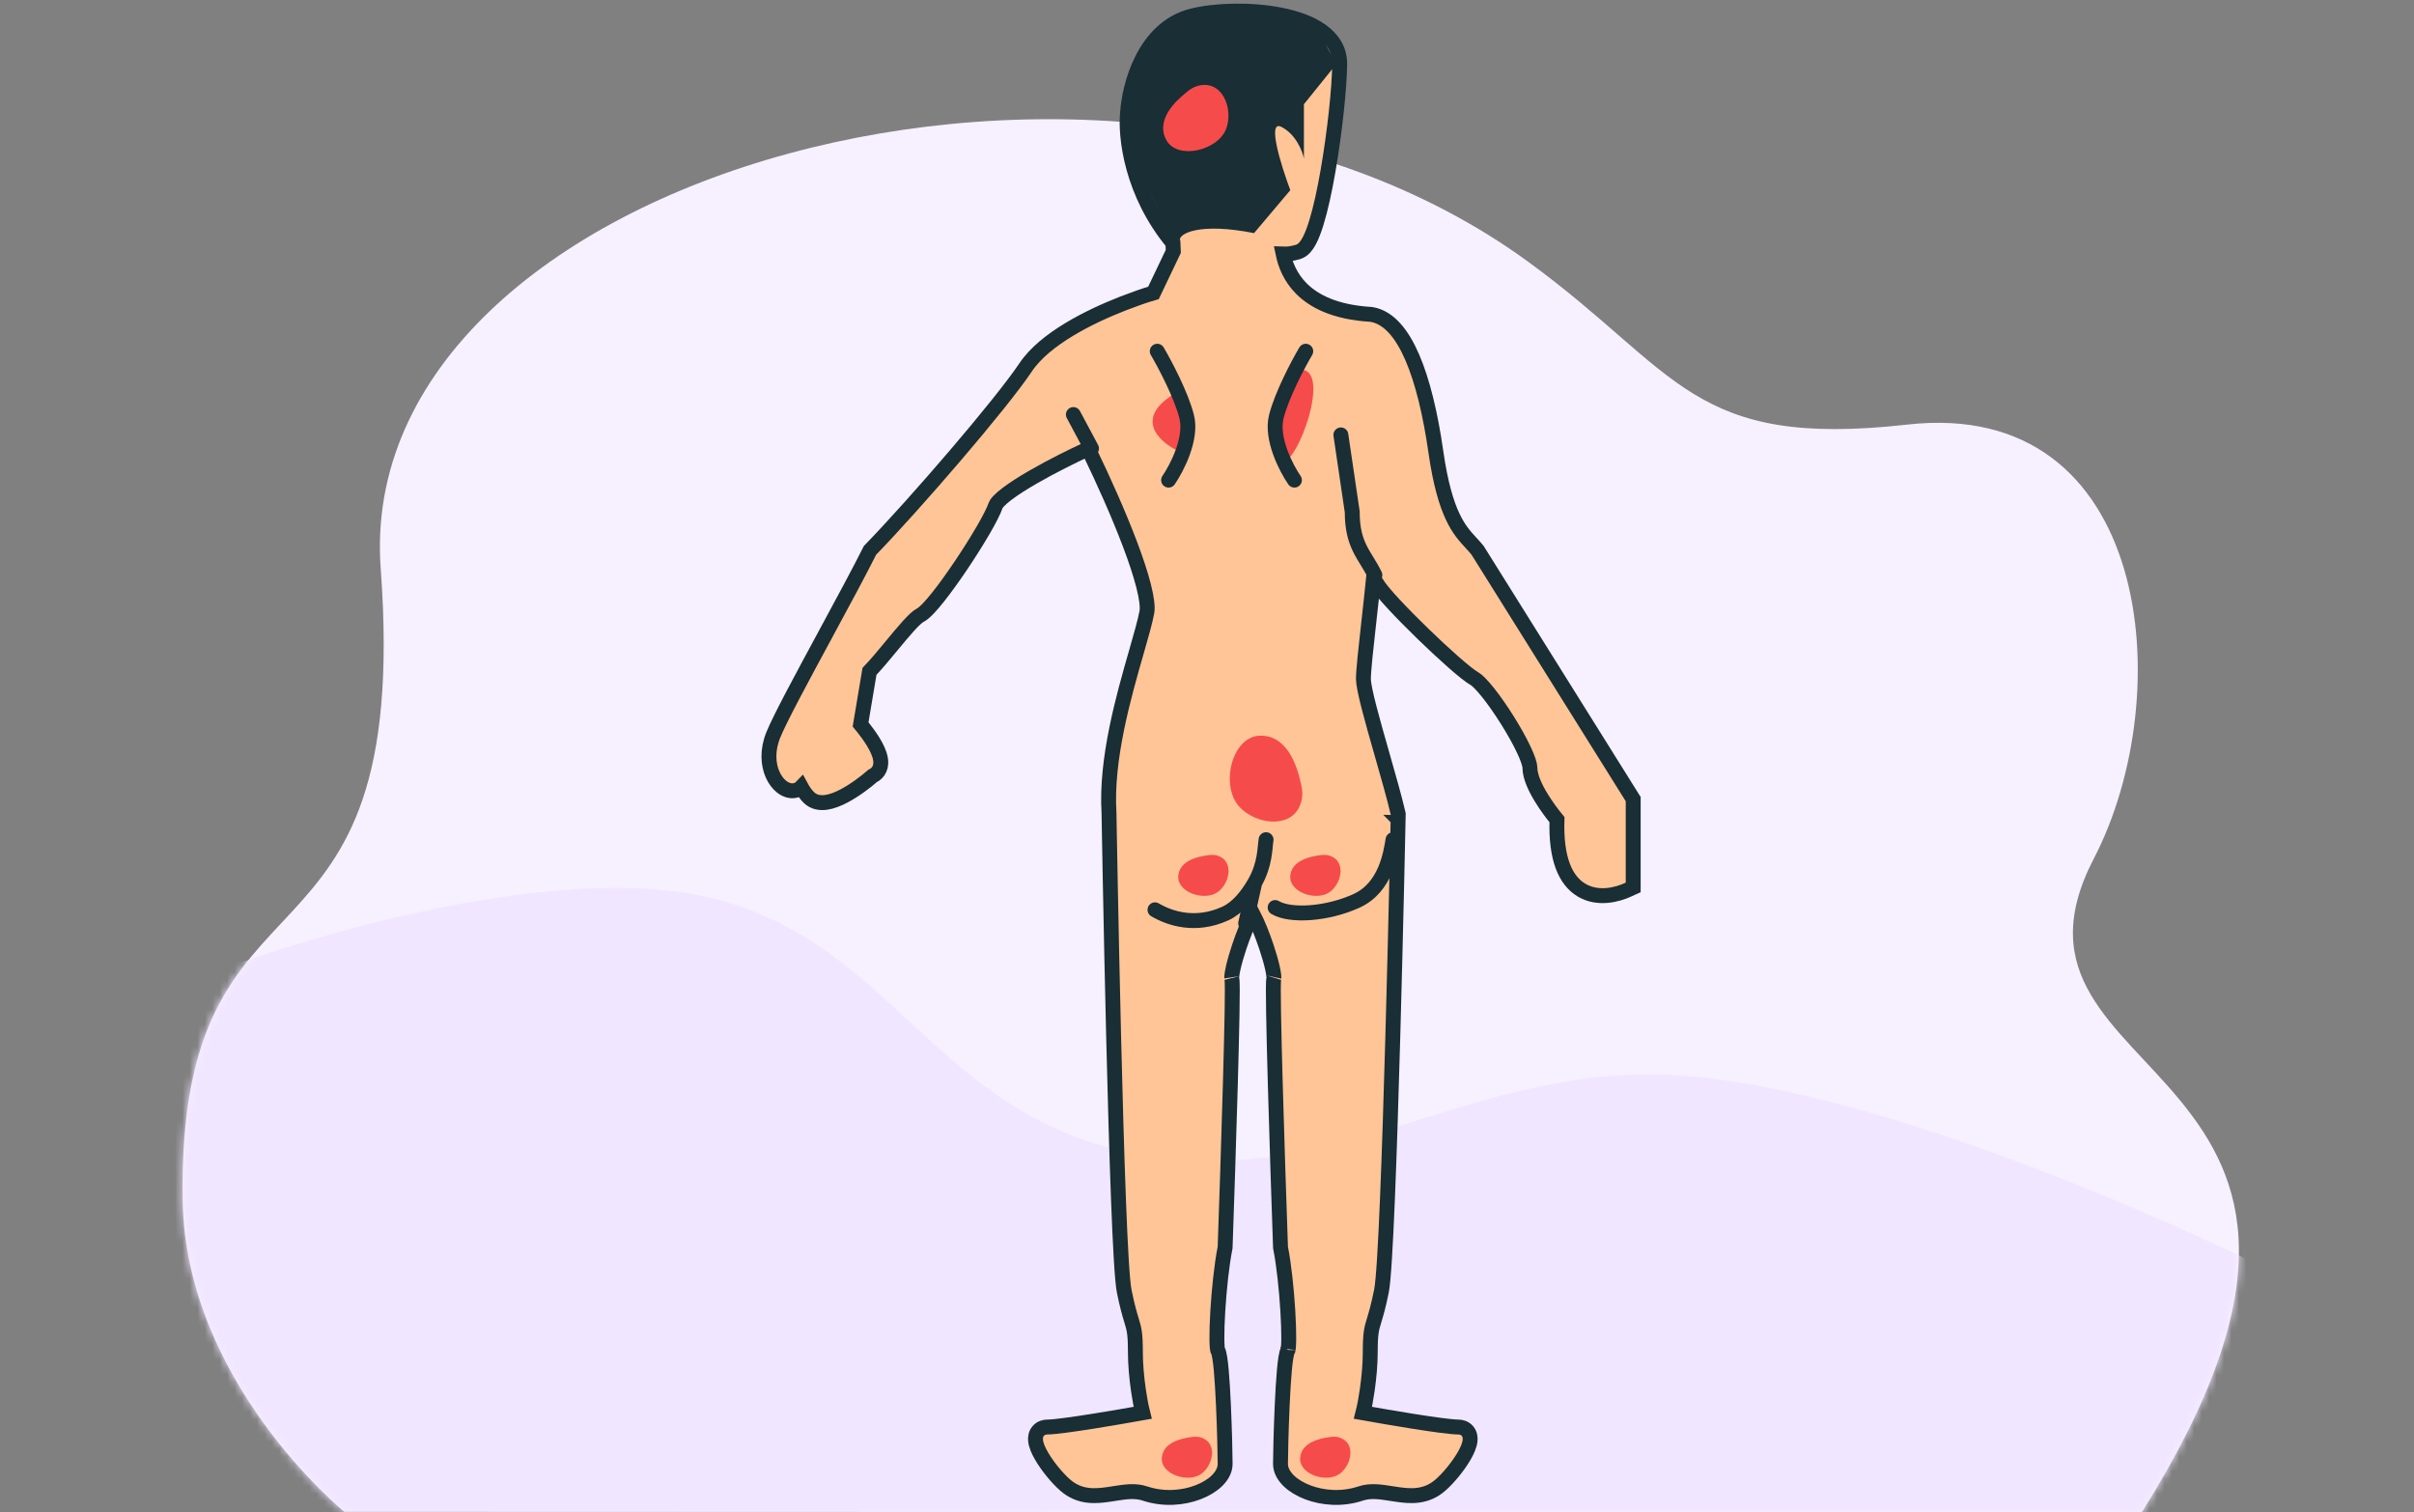 <svg width="324" height="203" viewBox="0 0 324 203" fill="none" xmlns="http://www.w3.org/2000/svg">
<rect x="0" y="0" width="324" height="203" fill="#808080" stroke="none"/>
<path d="M287.454 203L139.581 202.949L65.272 202.923L61.136 202.92L46.207 202.918C46.207 202.918 24.882 185.582 24.512 161.075C23.785 112.785 55.393 134.536 51.099 76.336C47.18 23.229 149.559 -5.408 205.15 35.165C225.361 49.916 226.946 60.262 255.989 56.991C288.773 53.299 292.509 93.143 281.035 115.229C264.753 146.567 326.181 141.419 287.454 203Z" fill="#F7F0FF"/>
<mask id="mask0_4951_22421" style="mask-type:alpha" maskUnits="userSpaceOnUse" x="24" y="16" width="277" height="187">
<path d="M287.454 203L139.581 202.949L65.272 202.923L61.136 202.92L46.207 202.918C46.207 202.918 24.882 185.582 24.512 161.075C23.785 112.785 55.393 134.536 51.099 76.336C47.18 23.229 149.559 -5.408 205.15 35.165C225.361 49.916 226.946 60.262 255.989 56.991C288.773 53.299 292.509 93.143 281.035 115.229C264.753 146.567 326.181 141.419 287.454 203Z" fill="#CEF7F3"/>
</mask>
<g mask="url(#mask0_4951_22421)">
<path d="M93.5 120.125C69.838 115.566 32.462 129.156 32.462 129.156H19.192V203H303.685V170.062C303.685 170.062 258.894 147.689 227.785 144.562C197.036 141.471 179.2 161.672 149.231 154.125C124.513 147.899 118.529 124.947 93.5 120.125Z" fill="#F1E6FF"/>
</g>
<path d="M172.22 34.102C172.806 34.125 173.475 34.041 174.226 33.816C174.624 33.697 174.924 33.44 175.141 33.197C175.363 32.948 175.557 32.645 175.728 32.325C176.069 31.685 176.384 30.85 176.675 29.907C177.259 28.013 177.795 25.523 178.251 22.897C179.162 17.649 179.779 11.702 179.808 8.583C179.826 6.647 178.801 5.176 177.333 4.131C175.89 3.105 173.962 2.438 171.936 2.031C167.884 1.217 163.079 1.373 160.005 2.139C156.698 2.964 154.58 5.416 153.283 7.987C151.994 10.544 151.449 13.341 151.338 15.171C151.021 18.306 151.848 25.907 157.423 32.618C157.429 33.039 157.445 33.415 157.472 33.752L154.815 39.318C153.643 39.652 152.3 40.132 150.703 40.746L150.699 40.748C148.447 41.627 145.843 42.806 143.487 44.23C141.148 45.644 138.964 47.352 137.649 49.32C134.292 54.343 122.744 67.709 116.873 73.767L116.766 73.878L116.697 74.015C115.306 76.791 113.086 80.897 110.858 85.019L110.858 85.019L110.858 85.019L110.852 85.031L110.851 85.031L110.791 85.144C107.74 90.787 104.648 96.507 103.777 98.679C102.95 100.74 103.099 102.614 103.699 103.971C103.996 104.641 104.414 105.209 104.907 105.598C105.38 105.972 106.052 106.272 106.773 106.092C107.068 106.018 107.334 105.872 107.544 105.653C107.813 106.151 108.147 106.629 108.563 107.044C109.242 107.722 110.146 107.807 110.915 107.693C111.685 107.58 112.496 107.25 113.246 106.858C114.694 106.102 116.158 104.989 117.112 104.157C117.523 103.961 117.851 103.649 118.041 103.223C118.246 102.767 118.243 102.288 118.179 101.889C118.053 101.109 117.629 100.277 117.208 99.585C116.771 98.868 116.266 98.19 115.877 97.697C115.737 97.52 115.61 97.365 115.505 97.239L116.7 90.117C117.585 89.2 118.62 87.948 119.609 86.752L119.636 86.72C120.452 85.733 121.242 84.778 121.935 84.015C122.282 83.634 122.591 83.315 122.858 83.07C123.138 82.814 123.318 82.688 123.408 82.643C123.806 82.445 124.218 82.064 124.588 81.679C124.986 81.264 125.434 80.737 125.908 80.141C126.857 78.947 127.948 77.425 129.003 75.856C130.058 74.285 131.088 72.655 131.913 71.239C132.722 69.851 133.382 68.592 133.647 67.798C133.67 67.732 133.767 67.552 134.048 67.256C134.313 66.976 134.684 66.654 135.153 66.298C136.089 65.586 137.337 64.796 138.721 64C141.148 62.603 143.92 61.226 145.988 60.267L146.412 60.984C148.038 64.349 150.086 68.878 151.645 72.998C152.427 75.067 153.079 77.013 153.493 78.647C153.92 80.329 154.051 81.523 153.929 82.171C153.69 83.441 153.17 85.259 152.527 87.499L152.504 87.578C150.827 93.422 148.399 101.882 148.846 109.107L148.846 109.128L148.848 109.254L148.857 109.748C148.864 110.181 148.875 110.816 148.89 111.626C148.919 113.247 148.962 115.568 149.016 118.369C149.125 123.972 149.281 131.496 149.469 139.182C149.658 146.867 149.878 154.717 150.117 160.971C150.236 164.097 150.36 166.829 150.487 168.943C150.611 171.026 150.743 172.587 150.888 173.314C151.293 175.33 151.618 176.405 151.862 177.21C152.055 177.848 152.177 178.253 152.259 178.832C152.344 179.425 152.39 180.225 152.39 181.617C152.39 183.062 152.552 184.906 152.793 186.587C152.95 187.686 153.148 188.763 153.369 189.636C151.498 189.972 149.045 190.396 146.757 190.76C143.937 191.208 141.489 191.544 140.614 191.544C140.194 191.544 139.689 191.665 139.332 192.097C138.995 192.505 138.959 192.99 138.989 193.334C139.046 194.003 139.399 194.762 139.786 195.43C140.59 196.82 141.907 198.426 143.003 199.372C144.891 201.003 146.966 200.859 148.754 200.598C149.019 200.559 149.277 200.519 149.528 200.48C151.061 200.239 152.363 200.035 153.686 200.475C156.215 201.316 158.812 201.063 160.787 200.309C161.774 199.931 162.648 199.413 163.293 198.799C163.921 198.2 164.435 197.406 164.435 196.491C164.435 195.408 164.357 191.901 164.204 188.553C164.127 186.878 164.031 185.229 163.915 183.936C163.857 183.292 163.792 182.72 163.72 182.271C163.684 182.048 163.644 181.839 163.597 181.659C163.565 181.536 163.512 181.348 163.415 181.169C163.403 181.113 163.389 181.02 163.376 180.885C163.349 180.603 163.332 180.207 163.328 179.712C163.32 178.727 163.363 177.418 163.45 175.978C163.625 173.09 163.972 169.757 164.415 167.546L164.431 167.466L164.434 167.385C164.637 161.616 164.926 152.902 165.134 145.507C165.238 141.81 165.322 138.44 165.365 135.932C165.386 134.679 165.397 133.636 165.395 132.873C165.394 132.492 165.39 132.174 165.381 131.932C165.375 131.742 165.364 131.474 165.318 131.288C165.32 131.296 165.32 131.296 165.319 131.283C165.318 131.253 165.315 131.15 165.337 130.945C165.364 130.69 165.421 130.357 165.51 129.958C165.685 129.162 165.969 128.163 166.323 127.105C166.85 125.529 167.506 123.894 168.15 122.642C168.793 123.894 169.45 125.529 169.976 127.105C170.33 128.163 170.614 129.162 170.79 129.958C170.878 130.357 170.935 130.69 170.963 130.945C170.985 131.15 170.981 131.253 170.98 131.283C170.979 131.296 170.979 131.296 170.982 131.288C170.935 131.474 170.924 131.742 170.918 131.932C170.91 132.174 170.905 132.492 170.904 132.873C170.902 133.636 170.913 134.679 170.935 135.932C170.977 138.44 171.061 141.81 171.165 145.507C171.373 152.902 171.662 161.616 171.865 167.385L171.868 167.466L171.884 167.546C172.327 169.757 172.675 173.09 172.849 175.978C172.936 177.418 172.979 178.727 172.971 179.712C172.967 180.207 172.95 180.603 172.923 180.885C172.91 181.02 172.896 181.113 172.884 181.169C172.788 181.348 172.734 181.536 172.702 181.659C172.655 181.839 172.615 182.048 172.579 182.271C172.507 182.72 172.443 183.292 172.385 183.936C172.268 185.229 172.172 186.878 172.095 188.553C171.942 191.901 171.864 195.408 171.864 196.491C171.864 197.406 172.378 198.2 173.007 198.799C173.651 199.413 174.525 199.931 175.512 200.309C177.487 201.063 180.084 201.316 182.613 200.475C183.936 200.035 185.238 200.239 186.771 200.48C187.022 200.519 187.28 200.559 187.545 200.598C189.334 200.859 191.408 201.003 193.296 199.372C194.392 198.426 195.709 196.82 196.513 195.43C196.9 194.762 197.254 194.003 197.311 193.334C197.34 192.99 197.305 192.505 196.967 192.097C196.61 191.665 196.105 191.544 195.686 191.544C194.811 191.544 192.362 191.208 189.543 190.76C187.254 190.396 184.802 189.972 182.93 189.636C183.152 188.763 183.349 187.686 183.506 186.587C183.747 184.906 183.909 183.062 183.909 181.617C183.909 180.225 183.955 179.425 184.04 178.832C184.123 178.253 184.244 177.848 184.437 177.21C184.681 176.405 185.007 175.33 185.411 173.314C185.556 172.588 185.691 171.034 185.821 168.959C185.954 166.853 186.086 164.133 186.215 161.021C186.473 154.797 186.72 146.984 186.934 139.337C187.149 131.689 187.331 124.203 187.46 118.629C187.524 115.842 187.575 113.533 187.61 111.92C187.627 111.114 187.64 110.482 187.649 110.052L187.66 109.56L187.662 109.435L187.663 109.403L187.663 109.395L187.663 109.393C187.663 109.392 187.663 109.392 186.663 109.371L187.663 109.392L187.666 109.267L187.638 109.146C187.156 107.063 186.332 104.181 185.517 101.329L185.51 101.306C184.871 99.069 184.236 96.847 183.761 95C183.523 94.077 183.328 93.258 183.193 92.586C183.055 91.894 182.993 91.421 182.993 91.158C182.993 90.008 183.328 86.995 183.725 83.434L183.726 83.431L183.726 83.43L183.726 83.43L183.726 83.429L183.726 83.428L183.726 83.426C183.933 81.573 184.154 79.594 184.345 77.709C184.516 77.903 184.663 78.1 184.777 78.299C185.148 78.948 186.051 80 187.123 81.153C188.226 82.341 189.599 83.729 190.996 85.084C192.393 86.44 193.822 87.77 195.04 88.841C196.227 89.885 197.292 90.754 197.929 91.117C198.073 91.198 198.319 91.394 198.661 91.744C198.991 92.081 199.368 92.517 199.775 93.031C200.589 94.059 201.49 95.356 202.331 96.698C203.173 98.041 203.941 99.41 204.495 100.579C204.773 101.165 204.989 101.686 205.135 102.12C205.287 102.573 205.336 102.858 205.336 102.997C205.336 103.67 205.541 104.38 205.809 105.038C206.083 105.71 206.453 106.401 206.851 107.053C207.544 108.193 208.354 109.273 208.973 110.023C208.803 115.223 210.086 118.168 212.256 119.472C214.425 120.775 217.005 120.139 218.625 119.385L219.203 119.116V118.478V107.55V107.263L219.05 107.02L198.359 73.933L198.327 73.881L198.289 73.834C198.015 73.496 197.724 73.18 197.445 72.877L197.435 72.867C196.628 71.99 195.782 71.07 194.968 69.337C194.144 67.582 193.334 64.95 192.72 60.662C191.984 55.522 190.93 51.174 189.568 48.008C188.887 46.425 188.111 45.094 187.225 44.104C186.337 43.11 185.293 42.411 184.089 42.211L184.037 42.202L183.985 42.199C179.155 41.907 176.337 40.411 174.668 38.735C173.165 37.226 172.509 35.484 172.22 34.102ZM172.873 181.213C172.874 181.212 172.875 181.208 172.877 181.201C172.874 181.211 172.873 181.215 172.873 181.213Z" fill="#FFC596" stroke="#192E35" stroke-width="2"/>
<path d="M168.314 31.292C161.011 29.835 158.162 31.359 158.365 32.269C157.351 31.359 155.262 28.688 152.584 21.645C149.352 13.146 154.621 3.973 161.315 2.455C166.671 1.241 173.275 2.623 177.231 4.646L179.361 8.592L175.008 13.99V21.275C174.805 20.263 173.913 17.997 171.965 17.025C170.018 16.054 171.965 22.287 173.182 25.525L168.314 31.292Z" fill="#192E35"/>
<path d="M146.498 60.196L144.064 55.643" stroke="#192E35" stroke-width="2" stroke-linecap="round"/>
<path d="M184.533 77.195C183.215 74.463 181.491 73.289 181.491 68.696L179.969 58.375" stroke="#192E35" stroke-width="2" stroke-linecap="round"/>
<path d="M171.145 121.816C173.174 123.031 178.144 122.727 182.099 120.906C186.009 119.105 186.663 114.531 186.968 112.71" stroke="#192E35" stroke-width="2" stroke-linecap="round"/>
<path d="M155.018 122.12C157.047 123.319 160.495 124.425 164.451 122.626C166.07 121.89 167.392 120.267 168.407 118.491M169.928 112.71C169.75 113.764 169.842 115.978 168.407 118.491M167.189 123.941L168.407 118.491" stroke="#192E35" stroke-width="2" stroke-linecap="round"/>
<path d="M169.049 98.752C165.267 98.921 163.742 105.552 166.386 108.339C168.565 110.635 172.979 111.209 174.374 108.339C175.072 106.903 174.785 105.778 174.374 104.23C173.6 101.311 171.987 98.62 169.049 98.752Z" fill="#F64B4B"/>
<path d="M158.143 117.659C158.05 119.836 161.793 121.045 163.532 119.67C164.965 118.537 165.518 116.035 163.935 115.09C163.144 114.618 162.481 114.726 161.568 114.883C159.848 115.179 158.216 115.968 158.143 117.659Z" fill="#F64B4B"/>
<path d="M155.932 195.758C155.839 197.935 159.582 199.144 161.321 197.769C162.754 196.635 163.307 194.134 161.724 193.189C160.933 192.717 160.27 192.824 159.357 192.981C157.637 193.278 156.005 194.067 155.932 195.758Z" fill="#F64B4B"/>
<path d="M174.502 195.758C174.408 197.935 178.151 199.144 179.89 197.769C181.323 196.635 181.877 194.134 180.294 193.189C179.502 192.717 178.839 192.824 177.927 192.981C176.206 193.278 174.574 194.067 174.502 195.758Z" fill="#F64B4B"/>
<path d="M156.541 18.804C158.045 21.518 163.492 20.219 164.583 17.262C165.482 14.825 164.296 11.376 161.67 11.399C160.357 11.41 159.632 12.031 158.639 12.897C156.769 14.529 155.373 16.695 156.541 18.804Z" fill="#F64B4B"/>
<path d="M173.175 117.659C173.081 119.836 176.825 121.045 178.563 119.67C179.996 118.537 180.55 116.035 178.967 115.09C178.175 114.618 177.513 114.726 176.6 114.883C174.879 115.179 173.248 115.968 173.175 117.659Z" fill="#F64B4B"/>
<path d="M158.061 52.607C151.975 56.007 155.525 59.285 158.061 60.5C158.568 60.095 159.582 58.921 159.582 57.464C159.582 56.007 158.568 53.619 158.061 52.607Z" fill="#F64B4B"/>
<path d="M173.579 49.875C179.056 47.75 174.898 60.803 172.362 62.017C171.855 61.612 171.145 58.921 171.145 57.464C171.145 56.007 173.072 50.887 173.579 49.875Z" fill="#F64B4B"/>
<path d="M156.844 64.446C157.959 62.827 160.008 58.861 159.278 55.947C158.548 53.032 156.337 48.864 155.322 47.144" stroke="#192E35" stroke-width="2" stroke-linecap="round"/>
<path d="M173.733 64.446C172.617 62.827 170.568 58.861 171.299 55.947C172.029 53.032 174.24 48.864 175.254 47.144" stroke="#192E35" stroke-width="2" stroke-linecap="round"/>
</svg>
